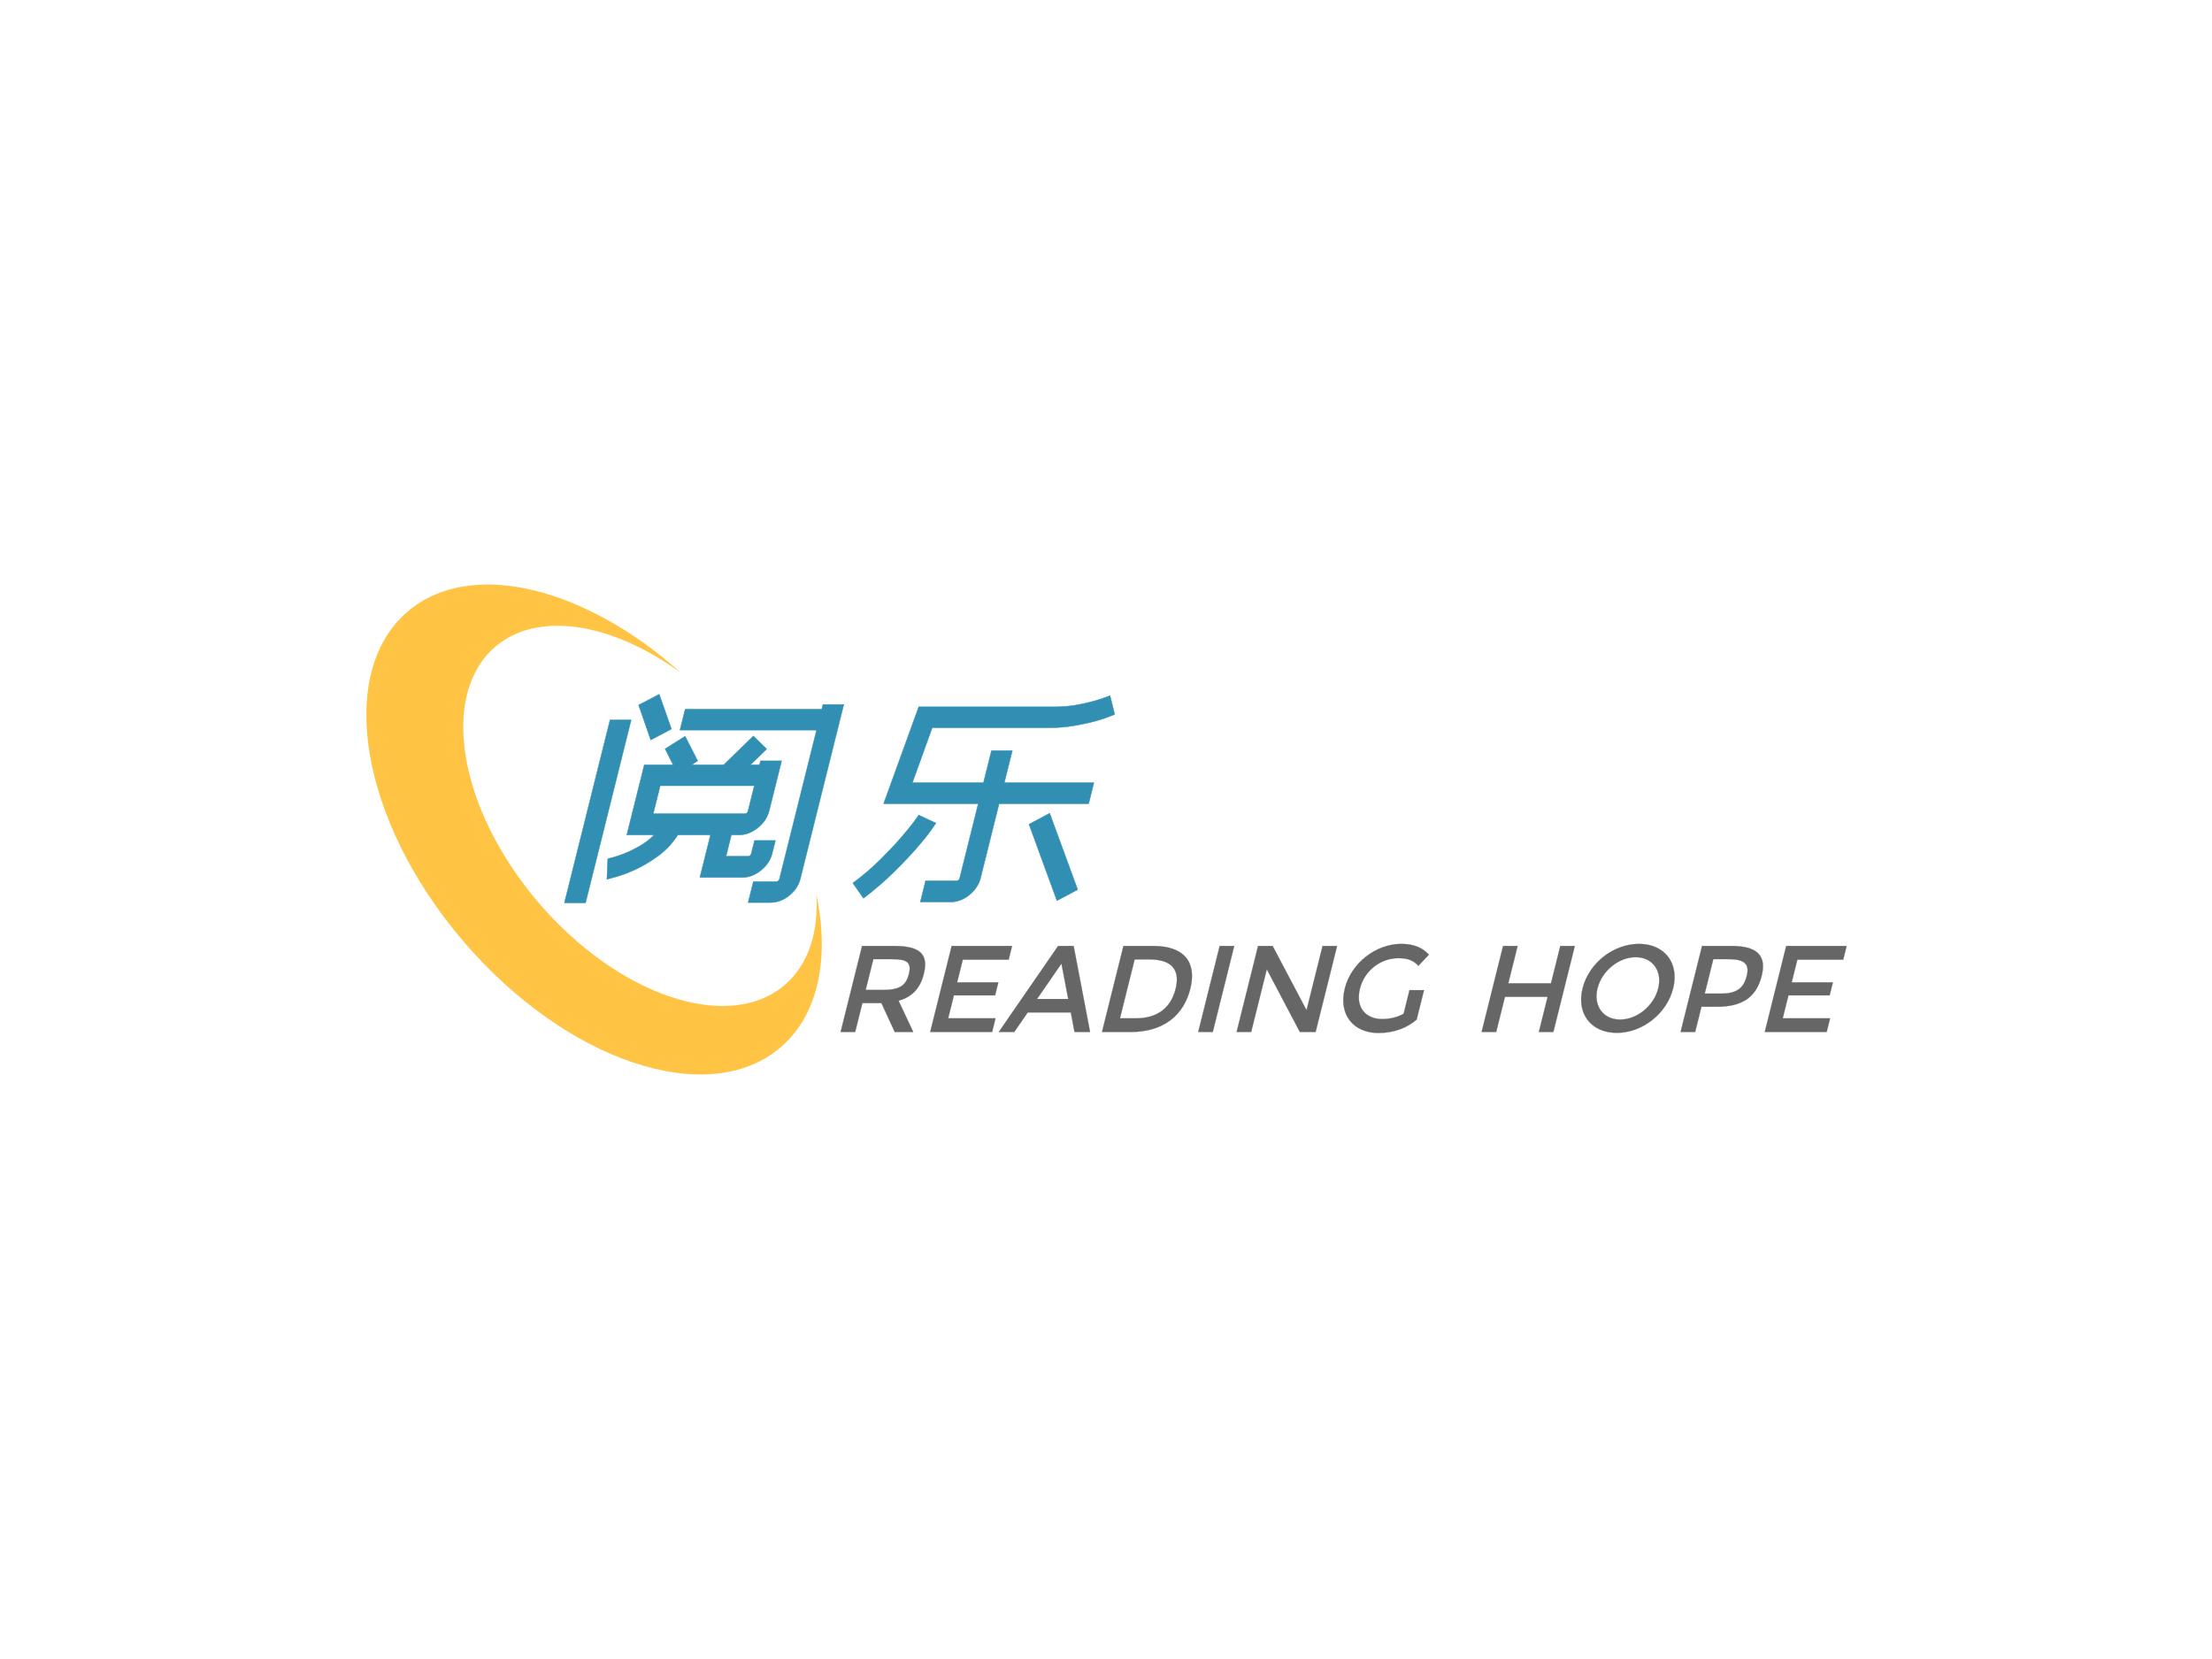 <?xml version="1.0" standalone="no"?><!DOCTYPE svg PUBLIC "-//W3C//DTD SVG 1.1//EN" "http://www.w3.org/Graphics/SVG/1.1/DTD/svg11.dtd"><svg data-noselect="" viewBox="156.054 103.511 521.296 390.972" width="521.296" ref="svg_canvas" height="390.972" preserveAspectRatio="none" version="1.1" xmlns="http://www.w3.org/2000/svg" style="background: #ffffff;"><g id="shape_oWzHErbLPI" ref="shape_oWzHErbLPI" key="shape_oWzHErbLPI" transform="translate(236.054,238.997) rotate(0,60,60) scale(1,1)" style="cursor:move;display:inline;opacity:1;" filter="">
            <g style="display:inline"><rect fill="rgba(0,0,0,0)" width="140" height="140" x="-10" y="-10"></rect><svg version="1.1" id="图层_1" xmlns="http://www.w3.org/2000/svg" xmlns:xlink="http://www.w3.org/1999/xlink" x="0px" y="0px" viewBox="0 0 283.46 283.46" style="enable-background:new 0 0 283.46 283.46;" xml:space="preserve" width="120" height="120" preserveAspectRatio="none" data-parent="shape_oWzHErbLPI">
<path style="" d="M245.535,263.029c-40.174,34.387-119.224,7.951-176.552-59.043S-2.259,54.8,37.931,20.429
	C72.686-9.325,136.555,6.466,190.275,54.656C152.137,26.809,110.6,19.58,86.73,40.003c-31.181,26.692-20.392,90.464,24.111,142.453
	c44.487,52.005,105.838,72.509,137.019,45.833c13.274-11.366,18.949-29.449,17.634-50.482
	C272.9,213.365,266.76,244.866,245.535,263.029z" fill="#FFC444"></path>
</svg></g>
        </g><g id="shape_KClOY4YSnr" ref="shape_KClOY4YSnr" key="shape_KClOY4YSnr" transform="translate(286.912,265.01) rotate(0,103,41.864) scale(1,1)" style="cursor:move;display:inline;opacity:1;" filter="">
            <g style="display:inline"><svg xmlns="http://www.w3.org/2000/svg" version="1.1" xmlns:xlink="http://www.w3.org/1999/xlink" width="150" height="63.168" viewBox="0 0 150 63.168" preserveAspectRatio="none" data-parent="shape_KClOY4YSnr"><rect fill="rgba(0,0,0,0)" width="150" height="63.168"></rect><g data-width="134" transform=""><path d="M4.47 9.26L4.47-33.83L9.45-33.83L9.45 9.26L4.47 9.26ZM15.25-29.11L10.33-37.36L14.55-39.88L19.47-31.69L15.25-29.11ZM53.74-36.35L53.74-37.48L58.65-37.48L58.65 3.59Q58.65 5.92 57.02 7.56Q55.38 9.20 52.98 9.20L52.98 9.20L47.75 9.20L47.75 4.28L52.98 4.28Q53.74 4.28 53.74 3.59L53.74 3.59L53.74-31.44L21.55-31.44L21.55-36.35L53.74-36.35ZM23.12-29.99L27.53-24.19L26.33-23.25L33.89-23.25L39.19-30.05L43.09-26.96L40.19-23.25L42.34-23.25L42.34-24.19L47.31-24.19L47.31-12.41Q47.31-10.08 45.64-8.41Q43.97-6.74 41.64-6.74L41.64-6.74L39.82-6.74L39.82-1.70L44.92-1.70Q45.61-1.70 45.61-2.39L45.61-2.39L45.61-5.42L50.53-5.42L50.53-2.39Q50.53-0.06 48.89 1.61Q47.25 3.28 44.92 3.28L44.92 3.28L34.90 3.28L34.90-6.74L27.22-6.74Q26.02-3.72 23.72-1.70Q21.42 0.32 19.12 1.48Q16.82 2.65 15.06 3.15Q13.29 3.65 13.10 3.72L13.10 3.72L12.10-1.13Q12.10-1.13 13.17-1.42Q14.24-1.70 15.72-2.36Q17.20-3.02 18.84-4.09Q20.48-5.17 21.61-6.74L21.61-6.74L15.18-6.74L15.18-23.25L21.99-23.25L19.15-27.03L23.12-29.99ZM42.34-12.41L42.34-18.33L20.16-18.33L20.16-11.72L41.64-11.72Q42.34-11.72 42.34-12.41L42.34-12.41Z" transform="translate(0 42) skewX(-14)" fill="#318FB4" stroke="#318FB4" stroke-linecap="square" stroke-linejoin="square" stroke-width="0.105" data-glyph-w="67" data-glyph-h="62.811" data-glyph-ascender="42.084" data-glyph-descender="-20.727"></path><path d="M55.19-19.03L55.19-14.11L34.08-14.11L34.08 3.40Q34.08 5.73 32.45 7.40Q30.81 9.07 28.41 9.07L28.41 9.07L21.29 9.07L21.29 4.09L28.41 4.09Q29.17 4.09 29.17 3.40L29.17 3.40L29.17-14.11L6.87-14.11L9.45-36.92L41.45-36.92Q44.10-36.92 46.37-37.33Q48.64-37.74 50.27-38.24Q51.91-38.74 52.89-39.15Q53.87-39.56 53.87-39.56L53.87-39.56L56.07-35.15Q55.94-35.09 54.84-34.59Q53.74-34.08 51.79-33.52Q49.83-32.95 47.19-32.48Q44.54-32.00 41.45-32.00L41.45-32.00L13.86-32.00L12.41-19.03L29.17-19.03L29.17-26.59L34.08-26.59L34.08-19.03L55.19-19.03ZM46.56-11.84L57.65 6.17L53.42 8.76L42.34-9.26L46.56-11.84ZM7.69 8.19L4.28 4.60Q7.25 1.89 9.39-0.95Q11.53-3.78 12.95-6.08Q14.36-8.38 15.09-9.86Q15.81-11.34 15.81-11.40L15.81-11.40L20.35-9.51Q20.29-9.32 19.53-7.69Q18.77-6.05 17.20-3.53Q15.62-1.01 13.26 2.08Q10.90 5.17 7.69 8.19L7.69 8.19Z" transform="translate(67 42) skewX(-14)" fill="#318FB4" stroke="#318FB4" stroke-linecap="square" stroke-linejoin="square" stroke-width="0.105" data-glyph-w="67" data-glyph-h="62.811" data-glyph-ascender="42.084" data-glyph-descender="-20.727"></path></g></svg></g>
        </g><g id="shape_vGQTpRVMBj" ref="shape_vGQTpRVMBj" key="shape_vGQTpRVMBj" transform="translate(351.35,318.718) rotate(0,109.655,18.14) scale(1,1)" style="cursor:move;display:inline;opacity:1;" filter="">
            <g style="display:inline"><svg xmlns="http://www.w3.org/2000/svg" version="1.1" xmlns:xlink="http://www.w3.org/1999/xlink" width="246" height="37.144" viewBox="0 0 246 37.144" preserveAspectRatio="none" data-parent="shape_vGQTpRVMBj"><rect fill="rgba(0,0,0,0)" width="246" height="37.144"></rect><g data-width="236.75600000000003" transform=""><path d="M19.00-13.69C19.00-18.21 16.65-20.27 10.35-20.27L2.81-20.27L2.81 0L6.24 0L6.24-6.82L9.83-6.82L10.73-6.82L15.57 0L19.92 0L14.62-7.37C17.43-8.21 19.00-10.09 19.00-13.69ZM15.49-13.69C15.49-11.25 14.59-9.92 10.50-9.92L6.24-9.92L6.24-17.17L10.59-17.17C14.21-17.17 15.49-16.41 15.49-13.69Z" transform="translate(0 28) skewX(-14)" fill="rgb(102, 102, 102)" stroke="rgb(102, 102, 102)" stroke-linecap="square" stroke-linejoin="square" stroke-width="0.048" data-glyph-w="21.112000000000002" data-glyph-h="35.351" data-glyph-ascender="28.072000000000003" data-glyph-descender="-7.279000000000001"></path><path d="M17.05-20.27L2.81-20.27L2.81 0L17.40 0L17.40-3.22L6.24-3.22L6.24-8.64L15.95-8.64L15.95-11.69L6.24-11.69L6.24-17.05L17.05-17.05Z" transform="translate(21.112 28) skewX(-14)" fill="rgb(102, 102, 102)" stroke="rgb(102, 102, 102)" stroke-linecap="square" stroke-linejoin="square" stroke-width="0.048" data-glyph-w="18.966" data-glyph-h="35.351" data-glyph-ascender="28.072000000000003" data-glyph-descender="-7.279000000000001"></path><path d="M5.68-4.61L15.83-4.61L17.86 0L21.52 0L12.59-20.27L8.93-20.27L0 0L3.65 0ZM14.44-7.77L7.08-7.77L10.76-16.12Z" transform="translate(40.078 28) skewX(-14)" fill="rgb(102, 102, 102)" stroke="rgb(102, 102, 102)" stroke-linecap="square" stroke-linejoin="square" stroke-width="0.048" data-glyph-w="21.518" data-glyph-h="35.351" data-glyph-ascender="28.072000000000003" data-glyph-descender="-7.279000000000001"></path><path d="M21.08-10.15C21.08-16.50 17.11-20.27 9.77-20.27L2.81-20.27L2.81 0L9.54 0C17.69 0 21.08-4.29 21.08-10.15ZM17.63-10.15C17.63-5.57 14.91-3.22 10.03-3.22L6.24-3.22L6.24-17.11L9.66-17.11C15.23-17.11 17.63-14.47 17.63-10.15Z" transform="translate(61.596 28) skewX(-14)" fill="rgb(102, 102, 102)" stroke="rgb(102, 102, 102)" stroke-linecap="square" stroke-linejoin="square" stroke-width="0.048" data-glyph-w="22.678" data-glyph-h="35.351" data-glyph-ascender="28.072000000000003" data-glyph-descender="-7.279000000000001"></path><path d="M2.81-20.27L2.81 0L6.24 0L6.24-20.27Z" transform="translate(84.274 28) skewX(-14)" fill="rgb(102, 102, 102)" stroke="rgb(102, 102, 102)" stroke-linecap="square" stroke-linejoin="square" stroke-width="0.048" data-glyph-w="9.048" data-glyph-h="35.351" data-glyph-ascender="28.072000000000003" data-glyph-descender="-7.279000000000001"></path><path d="M18.01-5.13L6.24-20.27L2.81-20.27L2.81 0L6.24 0L6.24-14.79L17.72 0L21.43 0L21.43-20.27L18.01-20.27Z" transform="translate(93.322 28) skewX(-14)" fill="rgb(102, 102, 102)" stroke="rgb(102, 102, 102)" stroke-linecap="square" stroke-linejoin="square" stroke-width="0.048" data-glyph-w="24.244" data-glyph-h="35.351" data-glyph-ascender="28.072000000000003" data-glyph-descender="-7.279000000000001"></path><path d="M16.85-9.86L16.85-4.29C15.49-3.42 13.86-3.05 12.09-3.05C8.27-3.05 5.08-5.74 5.08-10.21C5.08-14.62 8.32-17.40 12.33-17.40C14.36-17.40 15.86-17.02 17.52-15.60L19.34-18.21C17.69-19.66 15.40-20.76 12.18-20.76C6.24-20.76 1.51-16.27 1.51-10.27C1.51-4.12 6.12 0.23 12.06 0.23C15.86 0.23 18.59-1.07 20.27-2.93L20.27-9.86Z" transform="translate(117.566 28) skewX(-14)" fill="rgb(102, 102, 102)" stroke="rgb(102, 102, 102)" stroke-linecap="square" stroke-linejoin="square" stroke-width="0.048" data-glyph-w="21.953" data-glyph-h="35.351" data-glyph-ascender="28.072000000000003" data-glyph-descender="-7.279000000000001"></path><path d="" transform="translate(139.519 28) skewX(-14)" fill="rgb(102, 102, 102)" stroke="rgb(102, 102, 102)" stroke-linecap="square" stroke-linejoin="square" stroke-width="0.048" data-glyph-w="11.542" data-glyph-h="29" data-glyph-ascender="25.52" data-glyph-descender="-3.48"></path><path d="M2.81 0L6.24 0L6.24-8.29L16.30-8.29L16.30 0L19.72 0L19.72-20.27L16.30-20.27L16.30-11.48L6.24-11.48L6.24-20.27L2.81-20.27Z" transform="translate(151.061 28) skewX(-14)" fill="rgb(102, 102, 102)" stroke="rgb(102, 102, 102)" stroke-linecap="square" stroke-linejoin="square" stroke-width="0.048" data-glyph-w="22.533" data-glyph-h="35.351" data-glyph-ascender="28.072000000000003" data-glyph-descender="-7.279000000000001"></path><path d="M12.18-17.63C16.24-17.63 19.34-14.33 19.34-10.27C19.34-6.24 16.24-2.93 12.18-2.93C8.12-2.93 5.02-6.24 5.02-10.27C5.02-14.33 8.12-17.63 12.18-17.63ZM12.18 0.20C18.18 0.20 22.85-4.29 22.85-10.29C22.85-16.27 18.18-20.76 12.18-20.76C6.18-20.76 1.51-16.27 1.51-10.29C1.51-4.29 6.18 0.20 12.18 0.20Z" transform="translate(173.594 28) skewX(-14)" fill="rgb(102, 102, 102)" stroke="rgb(102, 102, 102)" stroke-linecap="square" stroke-linejoin="square" stroke-width="0.048" data-glyph-w="24.360000000000003" data-glyph-h="35.351" data-glyph-ascender="28.072000000000003" data-glyph-descender="-7.279000000000001"></path><path d="M18.62-13.25C18.62-17.78 16.07-20.27 9.77-20.27L2.81-20.27L2.81 0L6.24 0L6.24-5.95L9.83-5.95C15.63-5.95 18.62-7.98 18.62-13.25ZM15.11-13.25C15.11-10.88 14.30-9.05 10.21-9.05L6.24-9.05L6.24-17.17L9.71-17.17C13.28-17.17 15.11-16.27 15.11-13.25Z" transform="translate(197.954 28) skewX(-14)" fill="rgb(102, 102, 102)" stroke="rgb(102, 102, 102)" stroke-linecap="square" stroke-linejoin="square" stroke-width="0.048" data-glyph-w="19.836000000000002" data-glyph-h="35.351" data-glyph-ascender="28.072000000000003" data-glyph-descender="-7.279000000000001"></path><path d="M17.05-20.27L2.81-20.27L2.81 0L17.40 0L17.40-3.22L6.24-3.22L6.24-8.64L15.95-8.64L15.95-11.69L6.24-11.69L6.24-17.05L17.05-17.05Z" transform="translate(217.79 28) skewX(-14)" fill="rgb(102, 102, 102)" stroke="rgb(102, 102, 102)" stroke-linecap="square" stroke-linejoin="square" stroke-width="0.048" data-glyph-w="18.966" data-glyph-h="35.351" data-glyph-ascender="28.072000000000003" data-glyph-descender="-7.279000000000001"></path></g></svg></g>
        </g></svg>
